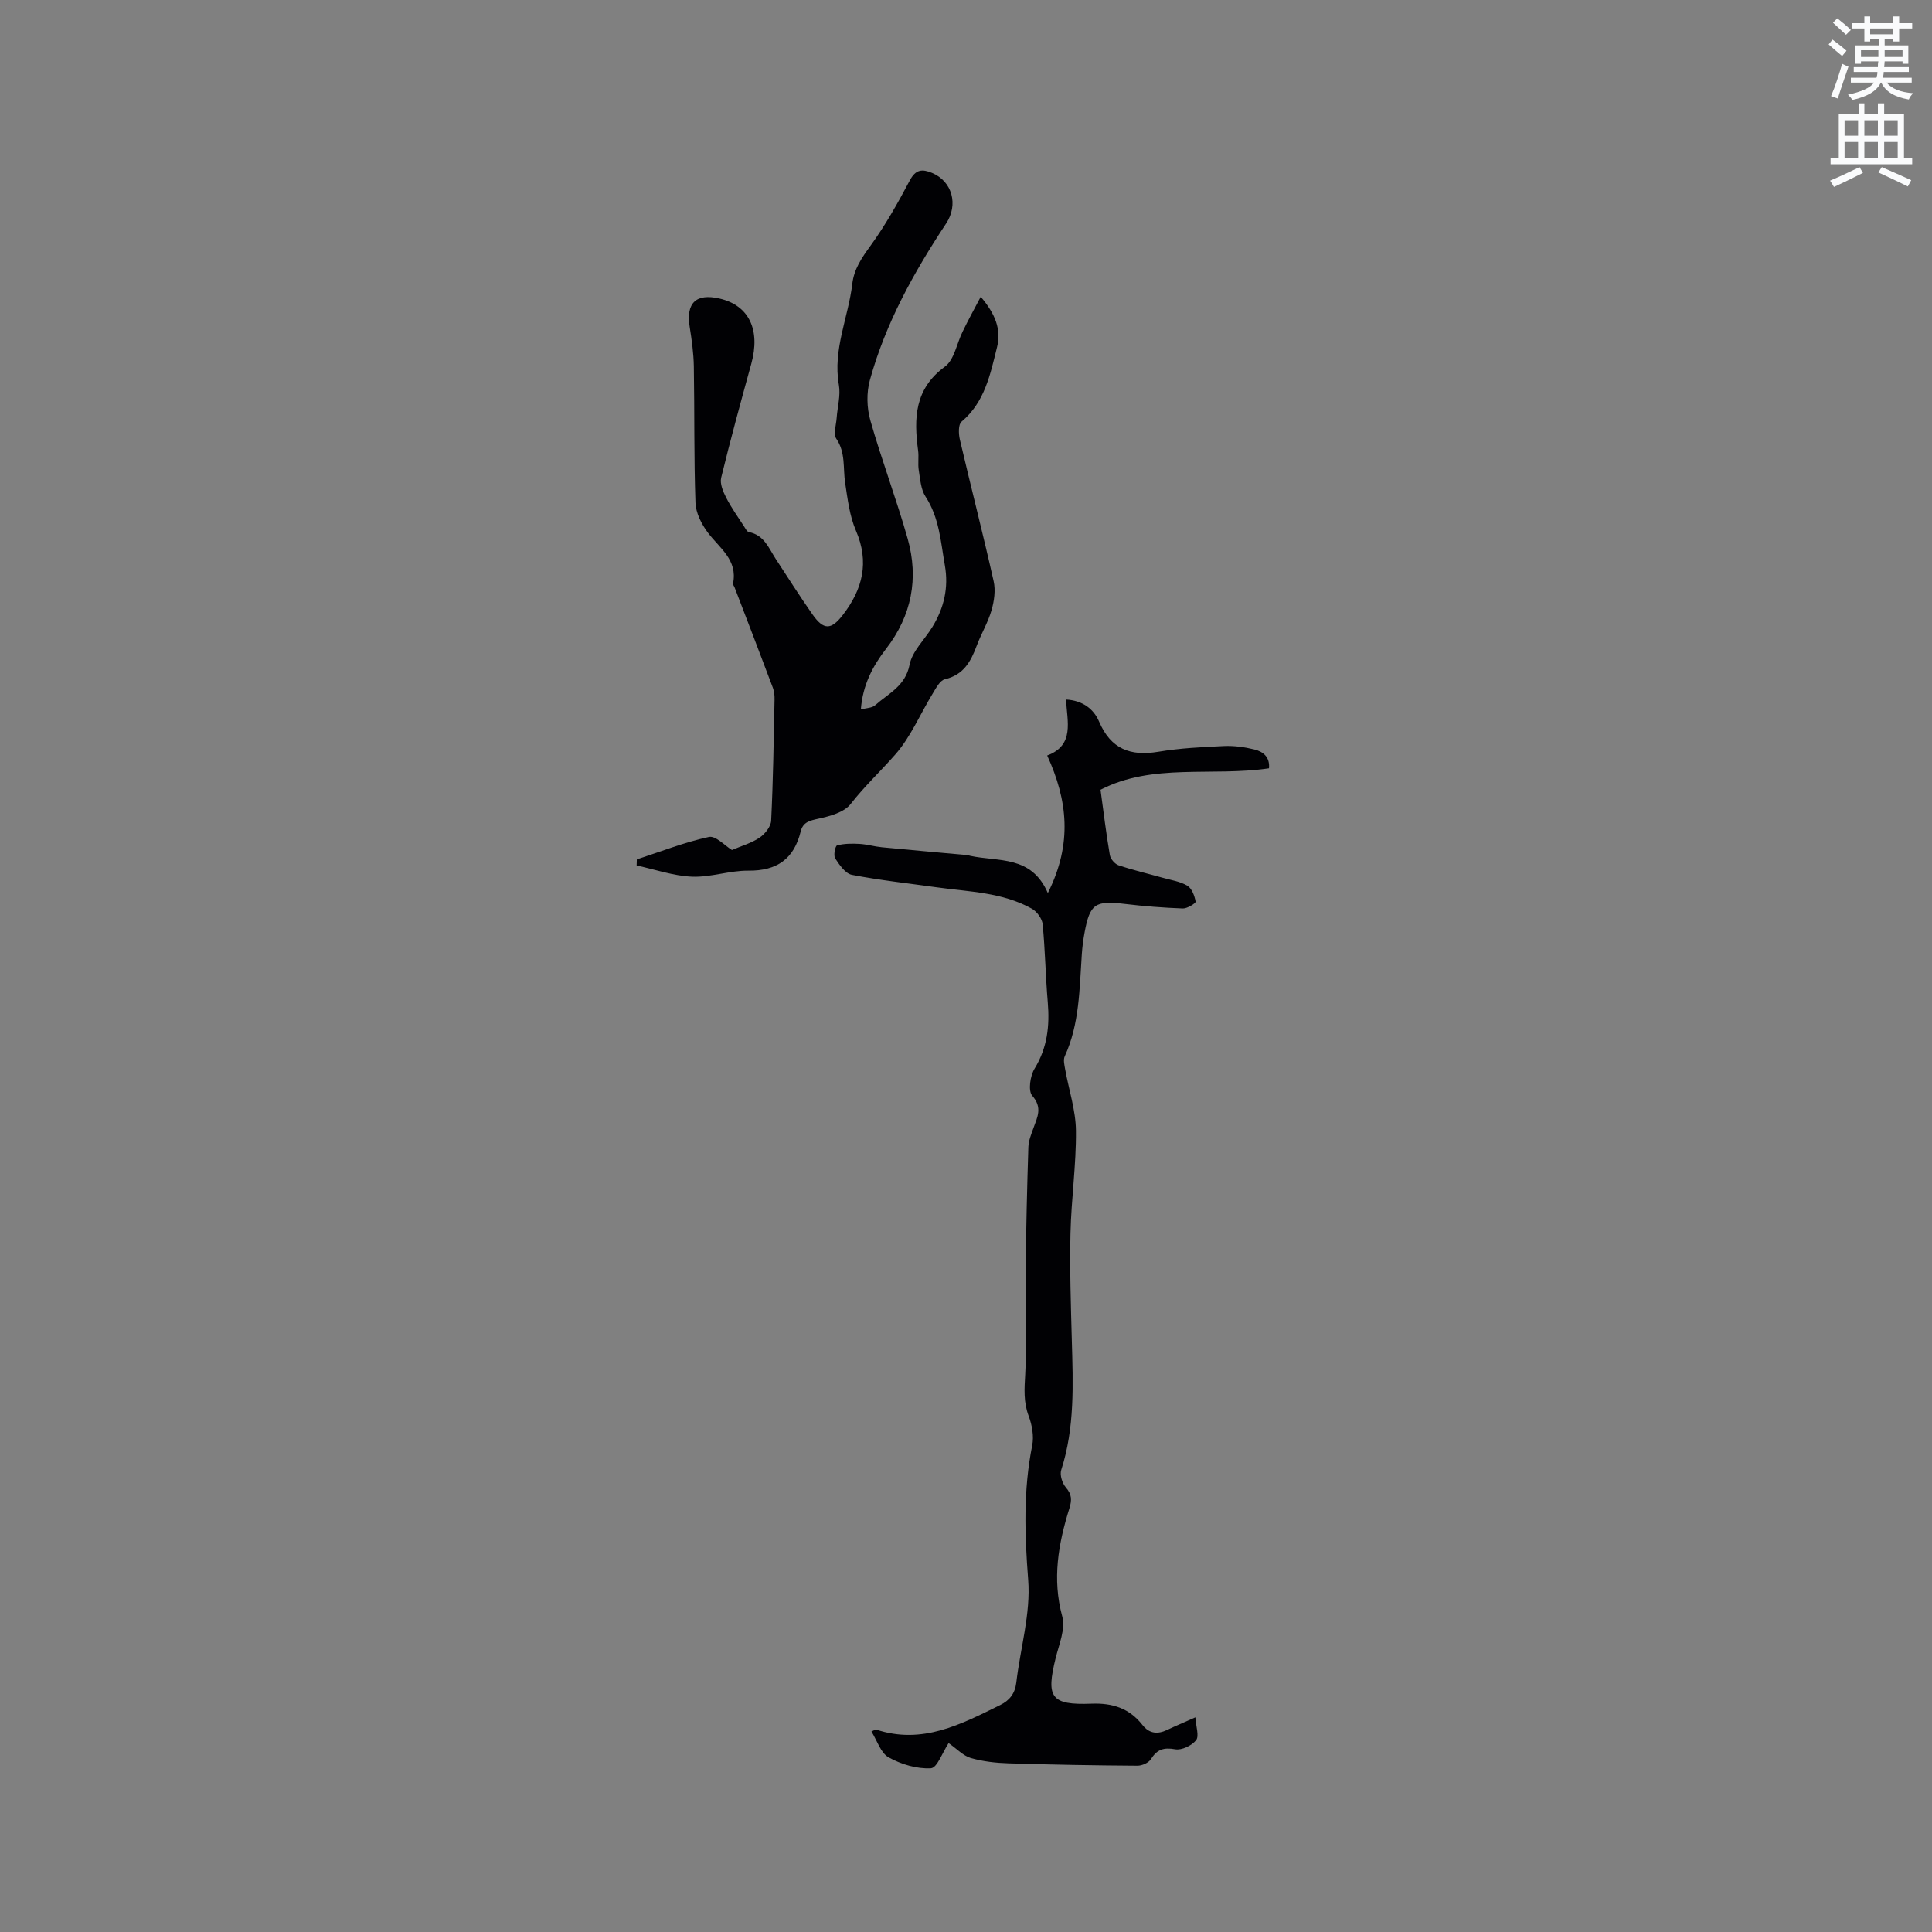 <svg enable-background="new 0 0 400 400" viewBox="0 0 400 400" xmlns="http://www.w3.org/2000/svg"><rect x="0" y="0" width="400" height="400" fill="#808080" stroke="none"/><path d="m378.6 9.2.8-1c.9.7 1.9 1.4 2.9 2.3l-.9 1.1c-1.1-.9-2-1.7-2.8-2.4zm.5 10.7c.9-2.1 1.6-4.3 2.3-6.7.4.2.8.4 1.3.6-.7 2.1-1.5 4.3-2.2 6.6zm.4-15.2.9-.9c1 .8 2 1.6 2.8 2.4l-1 1c-1-.9-1.9-1.8-2.7-2.5zm12.5-1.3h1.2v1.4h2.7v1.1h-2.7v2.7h-1.2v-.5h-1.8v1.3h4.9v3.8h-1.2v-.5h-3.7c0 .4-.1.9-.1 1.2h5.1v1h-5.2c0 .5-.1.9-.2 1.2h6v1h-5.2c1.1 1.3 2.9 2 5.5 2.2-.4.4-.7.8-.9 1.3-2.9-.5-4.8-1.6-5.7-3.5h-.1c-.8 1.7-2.7 2.9-5.9 3.6-.2-.4-.6-.8-.9-1.1 2.8-.6 4.6-1.4 5.4-2.5h-4.8v-1h5.3c.1-.3.2-.7.2-1.2h-4.9v-1h5c0-.4 0-.8.1-1.2h-3.6v.5h-1.2v-3.8h4.9v-1.3h-1.8v.5h-1.2v-2.7h-2.6v-1.1h2.6v-1.4h1.2v1.4h4.7v-1.4zm-6.7 8.4h3.6c0-.4 0-.9 0-1.4h-3.6zm1.9-4.7h4.7v-1.2h-4.7zm6.7 3.3h-3.7v1.4h3.7z" fill="#fafbfc"/><path d="m384.7 21.4h1.3v2.2h2.8v-2.2h1.3v2.2h4.1v9.1h1.7v1.3h-16.9v-1.3h1.7v-9.1h4.1v-2.2zm.3 13.2.7 1.2c-1.8.9-3.8 1.9-6 2.9-.2-.4-.5-.8-.8-1.3 2.4-1 4.4-2 6.1-2.8zm-3.1-6.5h2.8v-3.2h-2.8zm0 4.6h2.8v-3.3h-2.8zm4.1-4.6h2.8v-3.2h-2.8zm0 4.6h2.8v-3.3h-2.8zm3.6 1.9c2.1.9 4.1 1.8 6.1 2.7l-.7 1.3c-2.2-1.1-4.2-2-6.1-2.9zm3.3-9.7h-2.8v3.2h2.8zm-2.8 7.8h2.8v-3.3h-2.8z" fill="#fafbfc"/><g fill="#010104"><path d="m203.05 61.44c3.04 3.58 4.28 6.79 3.38 10.42-1.4 5.61-2.52 11.38-7.36 15.45-.68.57-.62 2.5-.35 3.67 2.29 9.79 4.8 19.53 7 29.34.43 1.9.11 4.13-.44 6.04-.73 2.52-2.13 4.84-3.06 7.32-1.22 3.28-2.72 6.05-6.59 6.95-1.03.24-1.85 1.85-2.53 2.97-2.58 4.22-4.54 8.97-7.75 12.62-3.02 3.44-6.37 6.57-9.23 10.24-1.34 1.72-4.26 2.52-6.61 3.03-1.83.4-3.25.69-3.73 2.64-1.39 5.7-4.91 8.19-10.85 8.13-3.88-.04-7.8 1.41-11.66 1.25-3.85-.16-7.64-1.5-11.46-2.32.01-.42.03-.84.04-1.26 4.96-1.62 9.85-3.55 14.93-4.65 1.4-.3 3.33 1.84 4.76 2.71 1.99-.86 4.05-1.43 5.73-2.57 1.11-.75 2.33-2.27 2.39-3.5.41-8.34.53-16.69.7-25.03.02-.83-.05-1.72-.34-2.48-2.6-6.93-5.26-13.83-7.91-20.74-.11-.3-.39-.62-.34-.88 1-4.91-2.82-7.31-5.23-10.54-1.3-1.74-2.47-4.05-2.55-6.14-.33-9.42-.18-18.85-.34-28.28-.05-2.72-.43-5.46-.86-8.16-.79-4.94 1.31-6.99 6.18-5.86 6.11 1.41 8.52 6.47 6.57 13.53-2.16 7.83-4.31 15.68-6.23 23.57-.3 1.23.4 2.88 1.04 4.13 1.07 2.09 2.45 4.01 3.73 5.99.27.42.59 1.06.97 1.13 3.18.6 4.12 3.36 5.6 5.62 2.49 3.81 4.93 7.66 7.54 11.39 2.33 3.33 3.88 3.29 6.3.16 4.12-5.34 5.54-10.94 2.71-17.5-1.31-3.04-1.71-6.52-2.22-9.85-.47-3.08.13-6.26-1.83-9.15-.66-.97-.03-2.83.07-4.28.16-2.3.85-4.67.46-6.87-1.29-7.32 1.96-13.95 2.78-20.93.36-3.05 1.95-5.37 3.74-7.83 3.09-4.26 5.7-8.91 8.17-13.57 1.21-2.29 2.55-2.4 4.58-1.56 4.23 1.76 5.51 6.6 2.93 10.49-6.69 10.1-12.54 20.66-15.78 32.41-.72 2.59-.65 5.73.09 8.33 2.34 8.24 5.4 16.26 7.73 24.5 2.32 8.22.84 15.94-4.47 22.81-2.74 3.55-4.83 7.43-5.22 12.56 1.16-.32 2.32-.3 2.95-.87 2.73-2.44 6.27-3.94 7.14-8.4.55-2.81 3.12-5.2 4.72-7.82 2.4-3.93 3.4-8.1 2.58-12.76-.86-4.88-1.14-9.84-3.99-14.21-.98-1.5-1.11-3.6-1.41-5.46-.22-1.35.05-2.77-.14-4.12-.89-6.66-.74-12.74 5.56-17.35 1.95-1.43 2.44-4.81 3.67-7.26 1.09-2.27 2.29-4.46 3.74-7.2z"/><path d="m196.43 360.91c.13-.05-.01-.04-.06.03-1.21 1.81-2.34 5.09-3.64 5.16-2.9.16-6.14-.81-8.74-2.25-1.65-.91-2.39-3.48-3.57-5.36.62-.26.84-.45.98-.4 9.53 3.17 17.58-1.09 25.68-5.08 1.91-.94 3.06-2.36 3.33-4.64.83-7.12 3.01-14.32 2.46-21.32-.73-9.38-1.02-18.52.83-27.76.39-1.93-.02-4.24-.73-6.13-1.09-2.9-.88-5.64-.71-8.65.4-7.17.02-14.39.09-21.59.09-8.48.29-16.96.56-25.43.04-1.33.6-2.68 1.06-3.96.81-2.26 1.9-4.21-.26-6.68-.88-1.01-.43-4.1.48-5.59 2.65-4.33 3.15-8.85 2.74-13.73-.46-5.39-.54-10.81-1.06-16.18-.11-1.15-1.19-2.62-2.23-3.21-6.1-3.41-13-3.5-19.7-4.43-5.86-.82-11.76-1.46-17.56-2.58-1.35-.26-2.59-2.06-3.47-3.42-.39-.6.02-2.58.4-2.68 1.48-.39 3.1-.4 4.65-.31 1.56.09 3.09.55 4.64.7 5.88.57 11.76 1.08 17.65 1.62.21.02.41.1.62.15 5.8 1.27 12.66-.18 16.07 7.71 5.17-10.3 4.07-19.28-.13-28.48 5.73-2.15 4.12-7.03 3.9-11.59 3.39.19 5.71 1.91 6.85 4.58 2.42 5.67 6.47 7.2 12.27 6.23 4.48-.75 9.06-.97 13.61-1.18 2.08-.09 4.24.21 6.27.71 1.8.44 3.24 1.57 3.02 3.9-11.79 1.75-24.1-1.14-34.88 4.44.63 4.62 1.17 9.09 1.93 13.53.14.8 1.04 1.85 1.81 2.11 3 1.01 6.1 1.73 9.16 2.59 1.73.49 3.61.75 5.09 1.65.93.57 1.49 2.1 1.7 3.28.06.33-1.73 1.45-2.64 1.42-4.01-.15-8.03-.46-12.02-.94-6.14-.73-7.23-.05-8.34 5.96-.27 1.45-.46 2.93-.56 4.4-.5 7.18-.45 14.43-3.54 21.19-.34.74-.06 1.81.09 2.7.76 4.24 2.19 8.46 2.23 12.7.07 7.07-.97 14.15-1.13 21.23-.17 7.41.08 14.84.28 22.26.25 9.01.63 18-2.2 26.77-.33 1.02.22 2.74.97 3.61 1.24 1.42 1.25 2.62.73 4.29-2.29 7.33-3.6 14.65-1.48 22.42.7 2.56-.67 5.77-1.37 8.61-2.02 8.15-.99 9.76 7.41 9.44 4.42-.17 7.87.97 10.58 4.43 1.4 1.79 3.13 1.94 5.1 1 1.62-.77 3.27-1.46 5.84-2.6.12 1.93.82 3.87.15 4.72-.89 1.13-2.99 2.13-4.33 1.89-2.39-.43-3.76.03-5.03 2.05-.48.76-1.85 1.36-2.8 1.35-8.89-.06-17.77-.21-26.65-.49-2.63-.08-5.32-.38-7.84-1.1-1.56-.46-2.85-1.88-4.56-3.07z"/></g></svg>